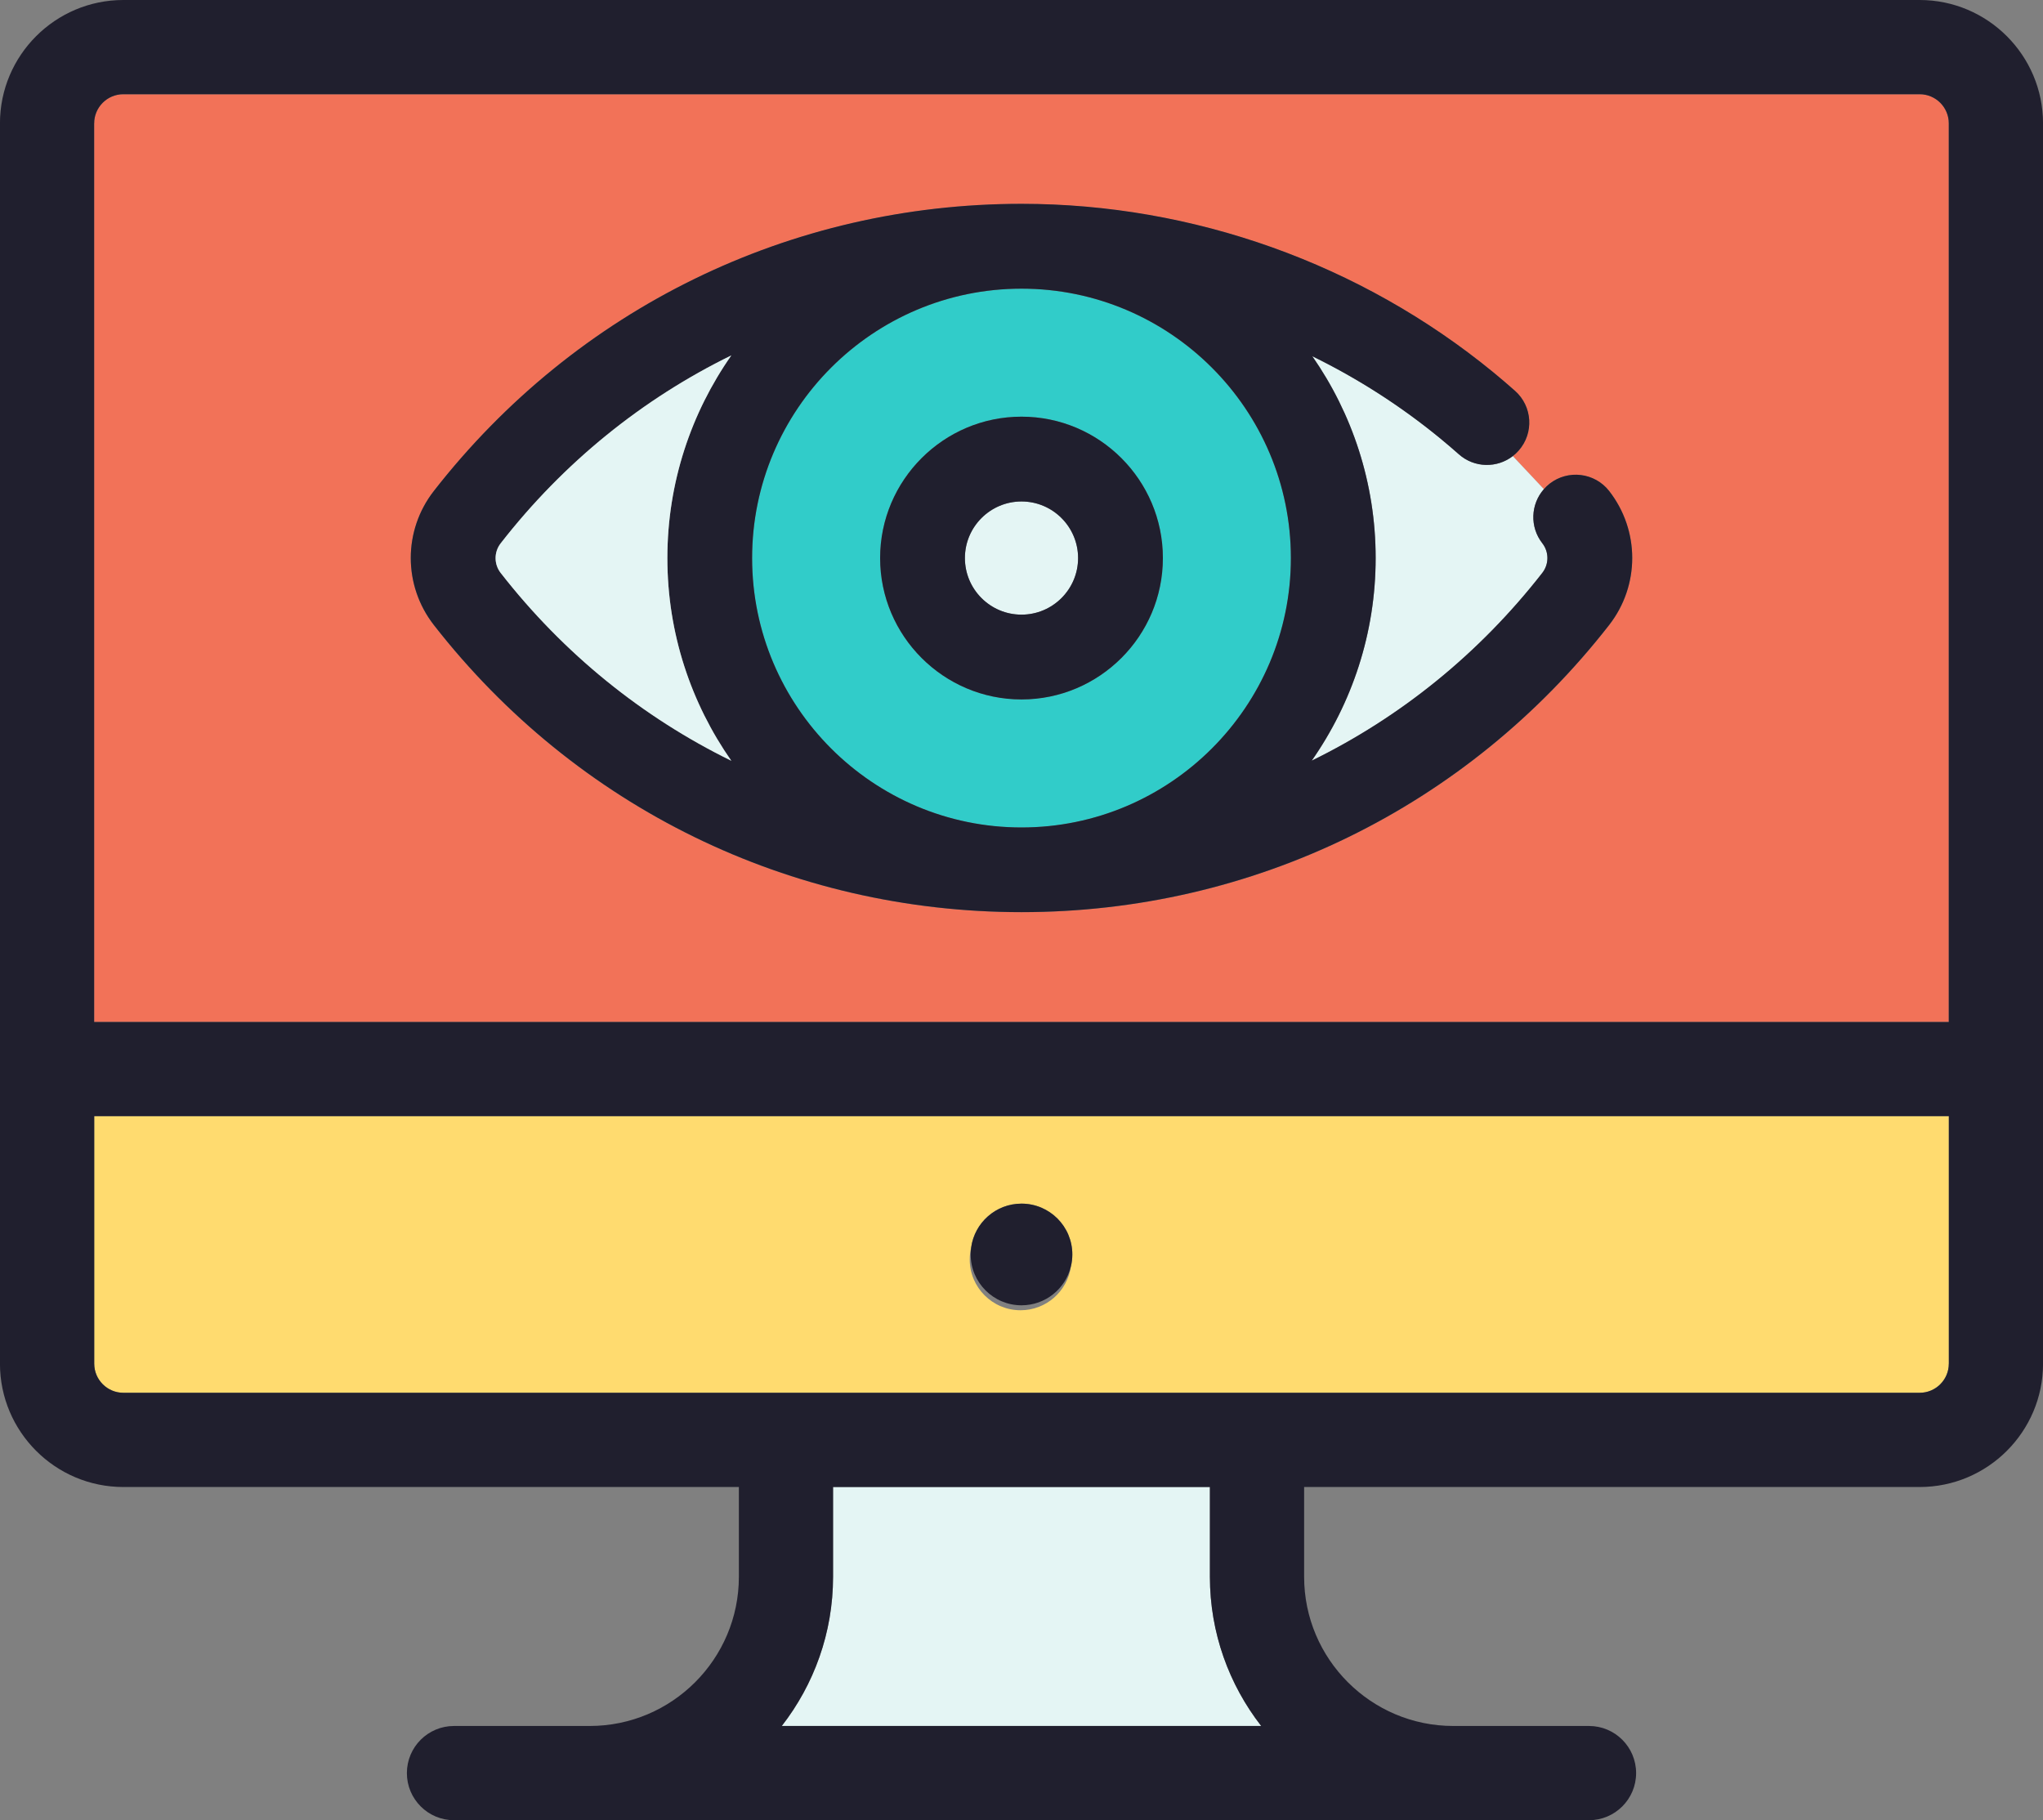 <?xml version="1.0" encoding="iso-8859-1"?>
<!-- Generator: Adobe Illustrator 21.1.0, SVG Export Plug-In . SVG Version: 6.00 Build 0)  -->
<svg version="1.1" id="Layer_1" xmlns="http://www.w3.org/2000/svg" xmlns:xlink="http://www.w3.org/1999/xlink" x="0px" y="0px"
	 viewBox="182 374.728 50 44.544" style="enable-background:new 182 374.728 50 44.544;" xml:space="preserve">
<rect x="182" y="374.728" width="50" height="44.544" fill="#808080" stroke="none"/>
<g>
	<path style="fill:#FFDB6F;" d="M229.695,402.043v6.057c0,0.394-0.32,0.713-0.713,0.713h-43.963c-0.393,0-0.713-0.319-0.713-0.713
		v-6.057H229.695z M208.209,405.721c0.023-0.095,0.035-0.193,0.035-0.293c0-0.687-0.557-1.244-1.244-1.244
		c-0.628,0-1.148,0.466-1.232,1.072c-0.023,0.095-0.035,0.192-0.035,0.293c0,0.687,0.557,1.244,1.244,1.244
		C207.605,406.793,208.125,406.327,208.209,405.721z"/>
	<path style="fill:#F27258;" d="M229.695,377.747v21.991h-45.39v-21.991c0-0.393,0.32-0.713,0.713-0.713h43.963
		C229.374,377.033,229.695,377.354,229.695,377.747z M221.382,390.026c0.753-0.966,0.753-2.314,0-3.28
		c-0.353-0.452-1.004-0.533-1.456-0.181c-0.053,0.042-0.1,0.086-0.142,0.135l-0.76-0.809c0.051-0.039,0.098-0.083,0.142-0.133
		c0.38-0.429,0.34-1.085-0.089-1.464c-0.171-0.152-0.348-0.303-0.528-0.451c-3.245-2.66-7.347-4.125-11.55-4.125
		c-5.657,0-10.899,2.561-14.382,7.027c-0.753,0.966-0.753,2.314,0,3.28c3.483,4.466,8.725,7.027,14.382,7.027
		C212.657,397.053,217.899,394.492,221.382,390.026z"/>
	<g>
		<path style="fill:#E4F5F4;" d="M219.025,385.89l0.76,0.809c-0.323,0.367-0.35,0.923-0.039,1.322c0.168,0.214,0.168,0.514,0,0.728
			c-1.541,1.977-3.473,3.533-5.643,4.595c0.984-1.406,1.565-3.117,1.565-4.96c0-1.835-0.575-3.537-1.551-4.939
			c1.108,0.542,2.157,1.213,3.119,2.001c0.159,0.13,0.316,0.265,0.468,0.399C218.082,386.183,218.639,386.19,219.025,385.89z"/>
		<path style="fill:#E4F5F4;" d="M212.867,416.967h-11.734c0.785-1.01,1.255-2.276,1.255-3.651v-2.197h9.223v2.197
			C211.612,414.69,212.082,415.957,212.867,416.967z"/>
	</g>
	<path style="fill:#31CCC9;" d="M207,381.793c3.635,0,6.593,2.958,6.593,6.593s-2.958,6.593-6.593,6.593s-6.593-2.958-6.593-6.593
		S203.365,381.793,207,381.793z M210.46,388.385c0-1.908-1.553-3.46-3.46-3.46s-3.46,1.553-3.46,3.46s1.553,3.46,3.46,3.46
		S210.46,390.293,210.46,388.385z"/>
	<path style="fill:#E4F5F4;" d="M207,387c0.764,0,1.385,0.621,1.385,1.385c0,0.764-0.621,1.385-1.385,1.385
		s-1.385-0.621-1.385-1.385C205.615,387.621,206.236,387,207,387z"/>
	<g>
		<path style="fill:#201F2E;" d="M228.981,374.728h-43.963c-1.664,0-3.019,1.354-3.019,3.019v23.143v7.21
			c0,1.664,1.354,3.019,3.019,3.019h15.065v2.197c0,2.014-1.638,3.651-3.651,3.651h-3.321c-0.636,0-1.153,0.515-1.153,1.153
			c0,0.636,0.516,1.153,1.153,1.153h27.778c0.636,0,1.153-0.516,1.153-1.153c0-0.637-0.516-1.153-1.153-1.153h-3.321
			c-2.014,0-3.651-1.638-3.651-3.651v-2.197h15.065c1.664,0,3.019-1.354,3.019-3.019v-7.21v-23.143
			C232,376.083,230.646,374.728,228.981,374.728z M229.695,408.1c0,0.394-0.32,0.713-0.713,0.713h-43.963
			c-0.393,0-0.713-0.319-0.713-0.713v-6.057h45.39V408.1z M201.133,416.967c0.785-1.01,1.255-2.276,1.255-3.651v-2.197h9.223v2.197
			c0,1.375,0.47,2.642,1.255,3.651H201.133z M184.305,377.747c0-0.393,0.32-0.713,0.713-0.713h43.963
			c0.393,0,0.713,0.32,0.713,0.713v21.991h-45.39V377.747z"/>
		<path style="fill:#201F2E;" d="M219.926,386.564c-0.053,0.042-0.1,0.086-0.142,0.135c-0.323,0.367-0.35,0.923-0.039,1.322
			c0.168,0.214,0.168,0.514,0,0.728c-1.541,1.977-3.473,3.533-5.643,4.595c0.984-1.406,1.565-3.117,1.565-4.96
			c0-1.835-0.575-3.537-1.551-4.939c1.108,0.542,2.157,1.213,3.119,2.001c0.159,0.13,0.316,0.265,0.468,0.399
			c0.379,0.337,0.936,0.343,1.322,0.044c0.051-0.039,0.098-0.083,0.142-0.133c0.38-0.429,0.34-1.085-0.089-1.464
			c-0.171-0.152-0.348-0.303-0.528-0.451c-3.245-2.66-7.347-4.125-11.55-4.125c-5.657,0-10.899,2.561-14.382,7.027
			c-0.753,0.966-0.753,2.314,0,3.28c3.483,4.466,8.725,7.027,14.382,7.027c5.657,0,10.899-2.561,14.382-7.027
			c0.753-0.966,0.753-2.314,0-3.28C221.03,386.293,220.378,386.213,219.926,386.564z M194.255,388.021
			c1.541-1.978,3.473-3.533,5.643-4.595c-0.984,1.406-1.565,3.117-1.565,4.96s0.581,3.553,1.565,4.96
			c-2.17-1.063-4.102-2.619-5.643-4.595C194.086,388.535,194.086,388.236,194.255,388.021z M200.407,388.385
			c0-3.635,2.958-6.593,6.593-6.593s6.593,2.958,6.593,6.593s-2.958,6.593-6.593,6.593S200.407,392.021,200.407,388.385z"/>
		<path style="fill:#201F2E;" d="M210.46,388.385c0-1.908-1.553-3.46-3.46-3.46s-3.46,1.553-3.46,3.46s1.553,3.46,3.46,3.46
			S210.46,390.293,210.46,388.385z M205.615,388.385c0-0.764,0.621-1.385,1.385-1.385s1.385,0.621,1.385,1.385
			c0,0.764-0.621,1.385-1.385,1.385S205.615,389.15,205.615,388.385z"/>
		<path style="fill:#201F2E;" d="M207,406.672c0.587,0,1.078-0.406,1.209-0.951c0.023-0.095,0.035-0.193,0.035-0.293
			c0-0.687-0.557-1.244-1.244-1.244c-0.628,0-1.148,0.466-1.232,1.072c-0.007,0.055-0.012,0.113-0.012,0.172
			C205.756,406.115,206.313,406.672,207,406.672z"/>
	</g>
	<path style="fill:#E4F5F4;" d="M199.898,383.426c-0.984,1.406-1.565,3.117-1.565,4.96s0.581,3.553,1.565,4.96
		c-2.17-1.063-4.102-2.619-5.643-4.595c-0.168-0.214-0.168-0.514,0-0.728C195.796,386.043,197.727,384.488,199.898,383.426z"/>
</g>
</svg>
